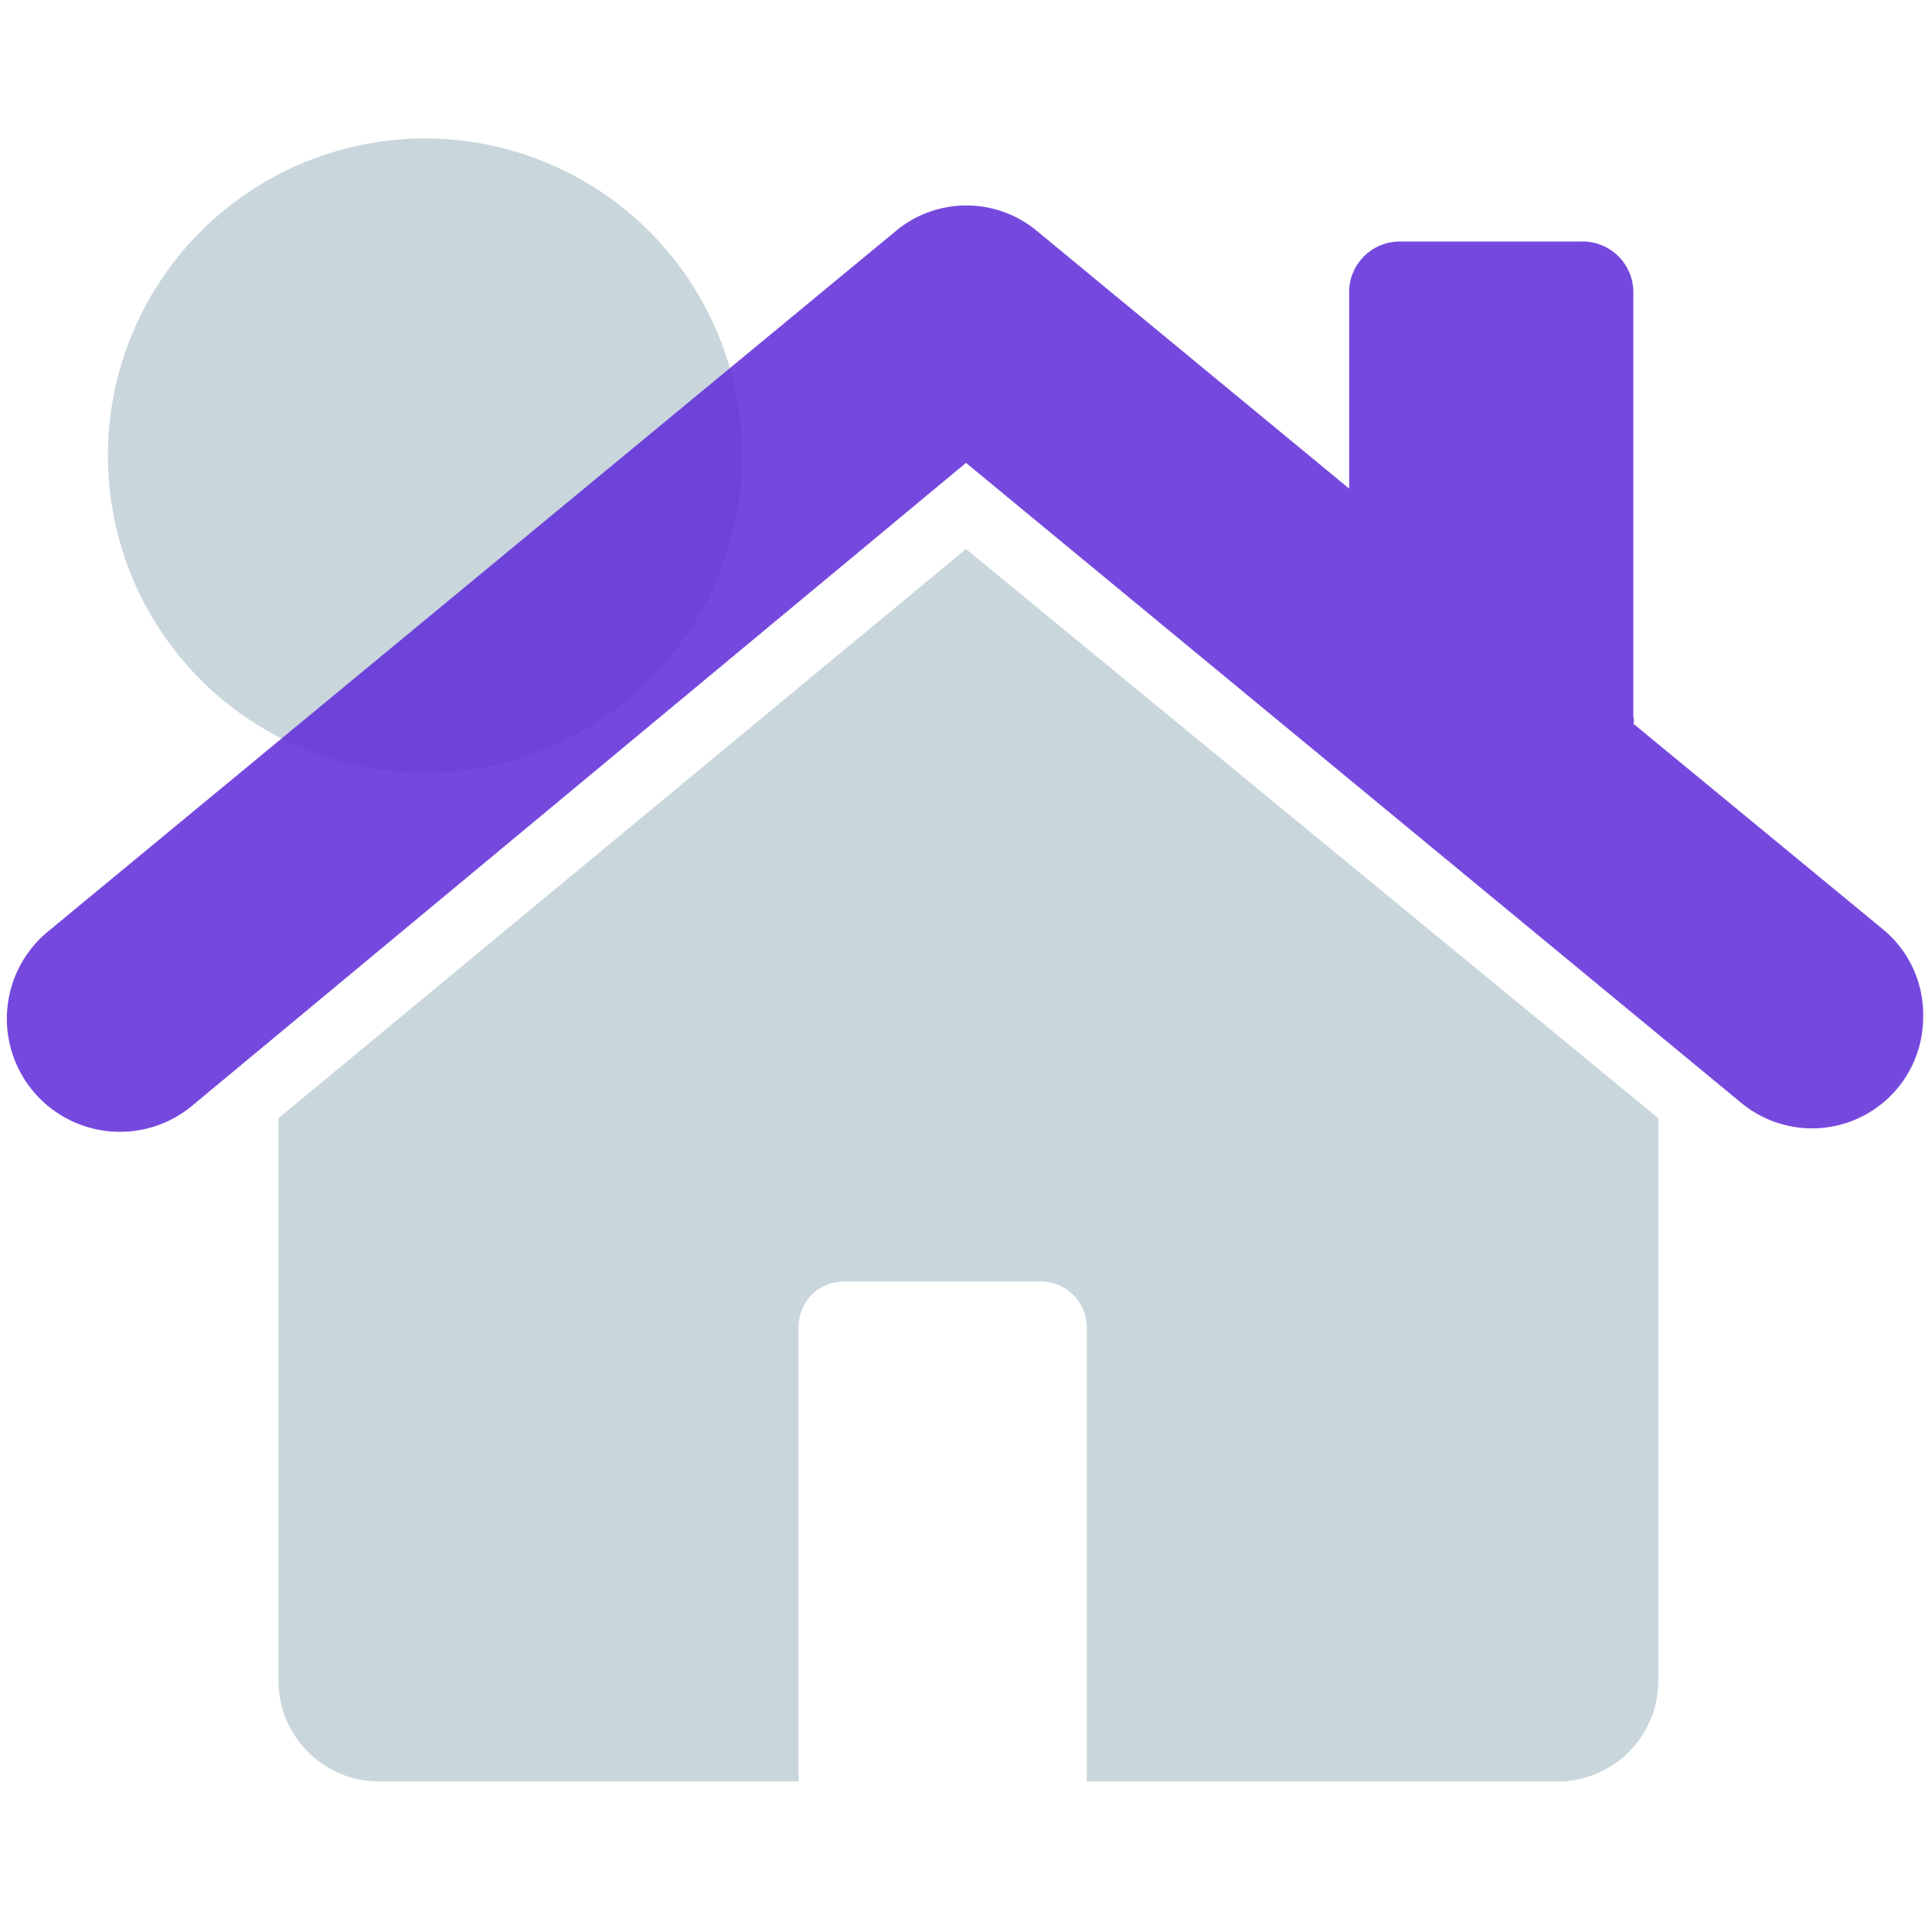 <svg id="Layer_1" data-name="Layer 1" xmlns="http://www.w3.org/2000/svg" viewBox="0 0 24 24"><defs><style>.cls-1{fill:#c9d7dd;}.cls-2{fill:#5e2ad8;opacity:0.85;}</style></defs><circle class="cls-1" cx="5.28" cy="5.66" r="3.94"/><path class="cls-1" d="M20.6,13.89v7a1.25,1.25,0,0,1-1.24,1.24H13.5V16.48a.57.57,0,0,0-.57-.56H10.48a.56.56,0,0,0-.56.56v5.65H4.7a1.25,1.25,0,0,1-1.24-1.24v-7L12,6.82Z"/><path class="cls-2" d="M23.89,12.63a1.38,1.38,0,0,1-2.26,1.07L12,5.75l-9.63,8A1.39,1.39,0,0,1,.61,11.56l10.53-8.7a1.37,1.37,0,0,1,1.73,0l3.89,3.21V3.66A.63.63,0,0,1,17.38,3h2.27a.63.63,0,0,1,.64.63V8.91a.12.12,0,0,1,0,.08l3.12,2.57A1.37,1.37,0,0,1,23.89,12.63Z"/></svg>